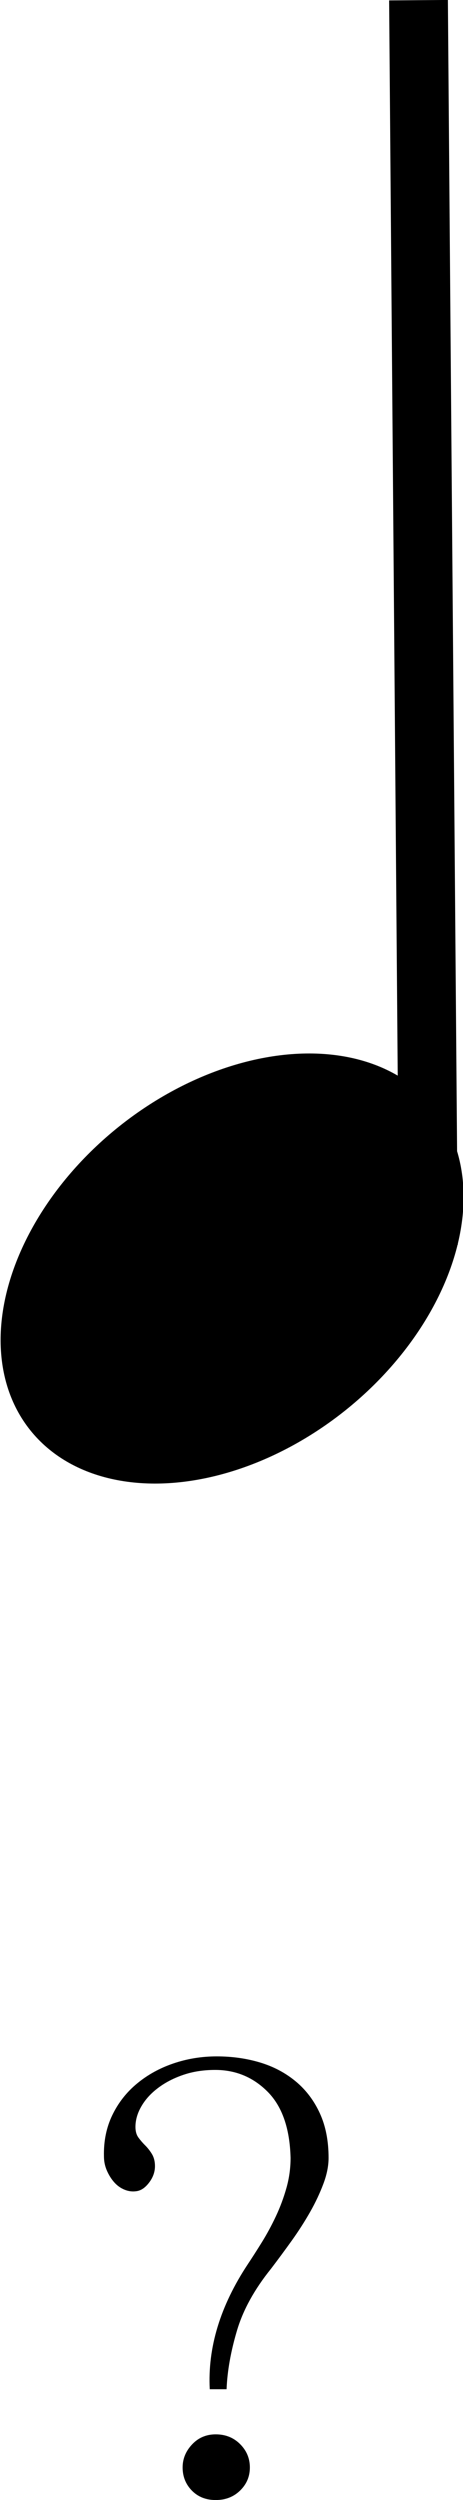 <!-- Generator: Adobe Illustrator 21.1.0, SVG Export Plug-In  -->
<svg version="1.1"
	 xmlns="http://www.w3.org/2000/svg" xmlns:xlink="http://www.w3.org/1999/xlink" xmlns:a="http://ns.adobe.com/AdobeSVGViewerExtensions/3.0/"
	 x="0px" y="0px" width="11.67px" height="62.949px" viewBox="0 0 11.67 62.949" style="enable-background:new 0 0 11.67 62.949;"
	 xml:space="preserve">
<defs>
</defs>
<g>
	<g>
		<g>
			<rect x="9.931" y="0.005" transform="matrix(1 -0.008 0.008 1 -0.123 0.085)" width="1.481" height="31.342"/>
		</g>
	</g>
	<g>
		<ellipse transform="matrix(0.781 -0.625 0.625 0.781 -18.672 10.639)" cx="5.835" cy="31.944" rx="6.514" ry="4.571"/>
	</g>
</g>
<g>
	<path d="M3.906,54.541c0,0.146-0.048,0.282-0.144,0.41s-0.198,0.2-0.308,0.219S3.24,55.176,3.14,55.135
		c-0.101-0.041-0.187-0.103-0.26-0.185c-0.073-0.082-0.135-0.18-0.185-0.294c-0.05-0.114-0.075-0.234-0.075-0.362
		c-0.009-0.383,0.062-0.729,0.212-1.039s0.357-0.574,0.622-0.793c0.264-0.219,0.569-0.388,0.916-0.506
		c0.346-0.118,0.711-0.178,1.094-0.178c0.392,0,0.759,0.053,1.101,0.157s0.64,0.265,0.896,0.479c0.255,0.214,0.456,0.48,0.602,0.8
		c0.146,0.319,0.219,0.692,0.219,1.121c0,0.2-0.043,0.417-0.13,0.649c-0.087,0.232-0.198,0.47-0.335,0.711s-0.292,0.483-0.465,0.725
		c-0.173,0.241-0.347,0.477-0.52,0.704c-0.419,0.52-0.707,1.041-0.861,1.565c-0.155,0.524-0.242,1.014-0.26,1.47H5.287
		c-0.055-1.048,0.264-2.097,0.957-3.145c0.109-0.164,0.228-0.349,0.355-0.554c0.127-0.205,0.246-0.424,0.355-0.656
		s0.198-0.472,0.267-0.718s0.103-0.497,0.103-0.752c-0.019-0.738-0.21-1.292-0.574-1.661c-0.365-0.369-0.807-0.554-1.326-0.554
		c-0.292,0-0.559,0.041-0.8,0.123c-0.242,0.082-0.454,0.191-0.636,0.328c-0.183,0.137-0.324,0.292-0.424,0.465
		c-0.101,0.173-0.15,0.347-0.15,0.52c0,0.109,0.025,0.198,0.075,0.267c0.05,0.068,0.107,0.135,0.171,0.198
		c0.063,0.063,0.121,0.137,0.171,0.219C3.88,54.322,3.906,54.422,3.906,54.541z M5.437,62.949c-0.246,0-0.447-0.08-0.602-0.239
		c-0.155-0.159-0.232-0.354-0.232-0.581c0-0.219,0.08-0.412,0.239-0.581c0.159-0.169,0.357-0.253,0.595-0.253
		c0.246,0,0.451,0.082,0.615,0.246s0.246,0.36,0.246,0.588S6.216,62.55,6.052,62.71S5.683,62.949,5.437,62.949z"/>
</g>
</svg>
